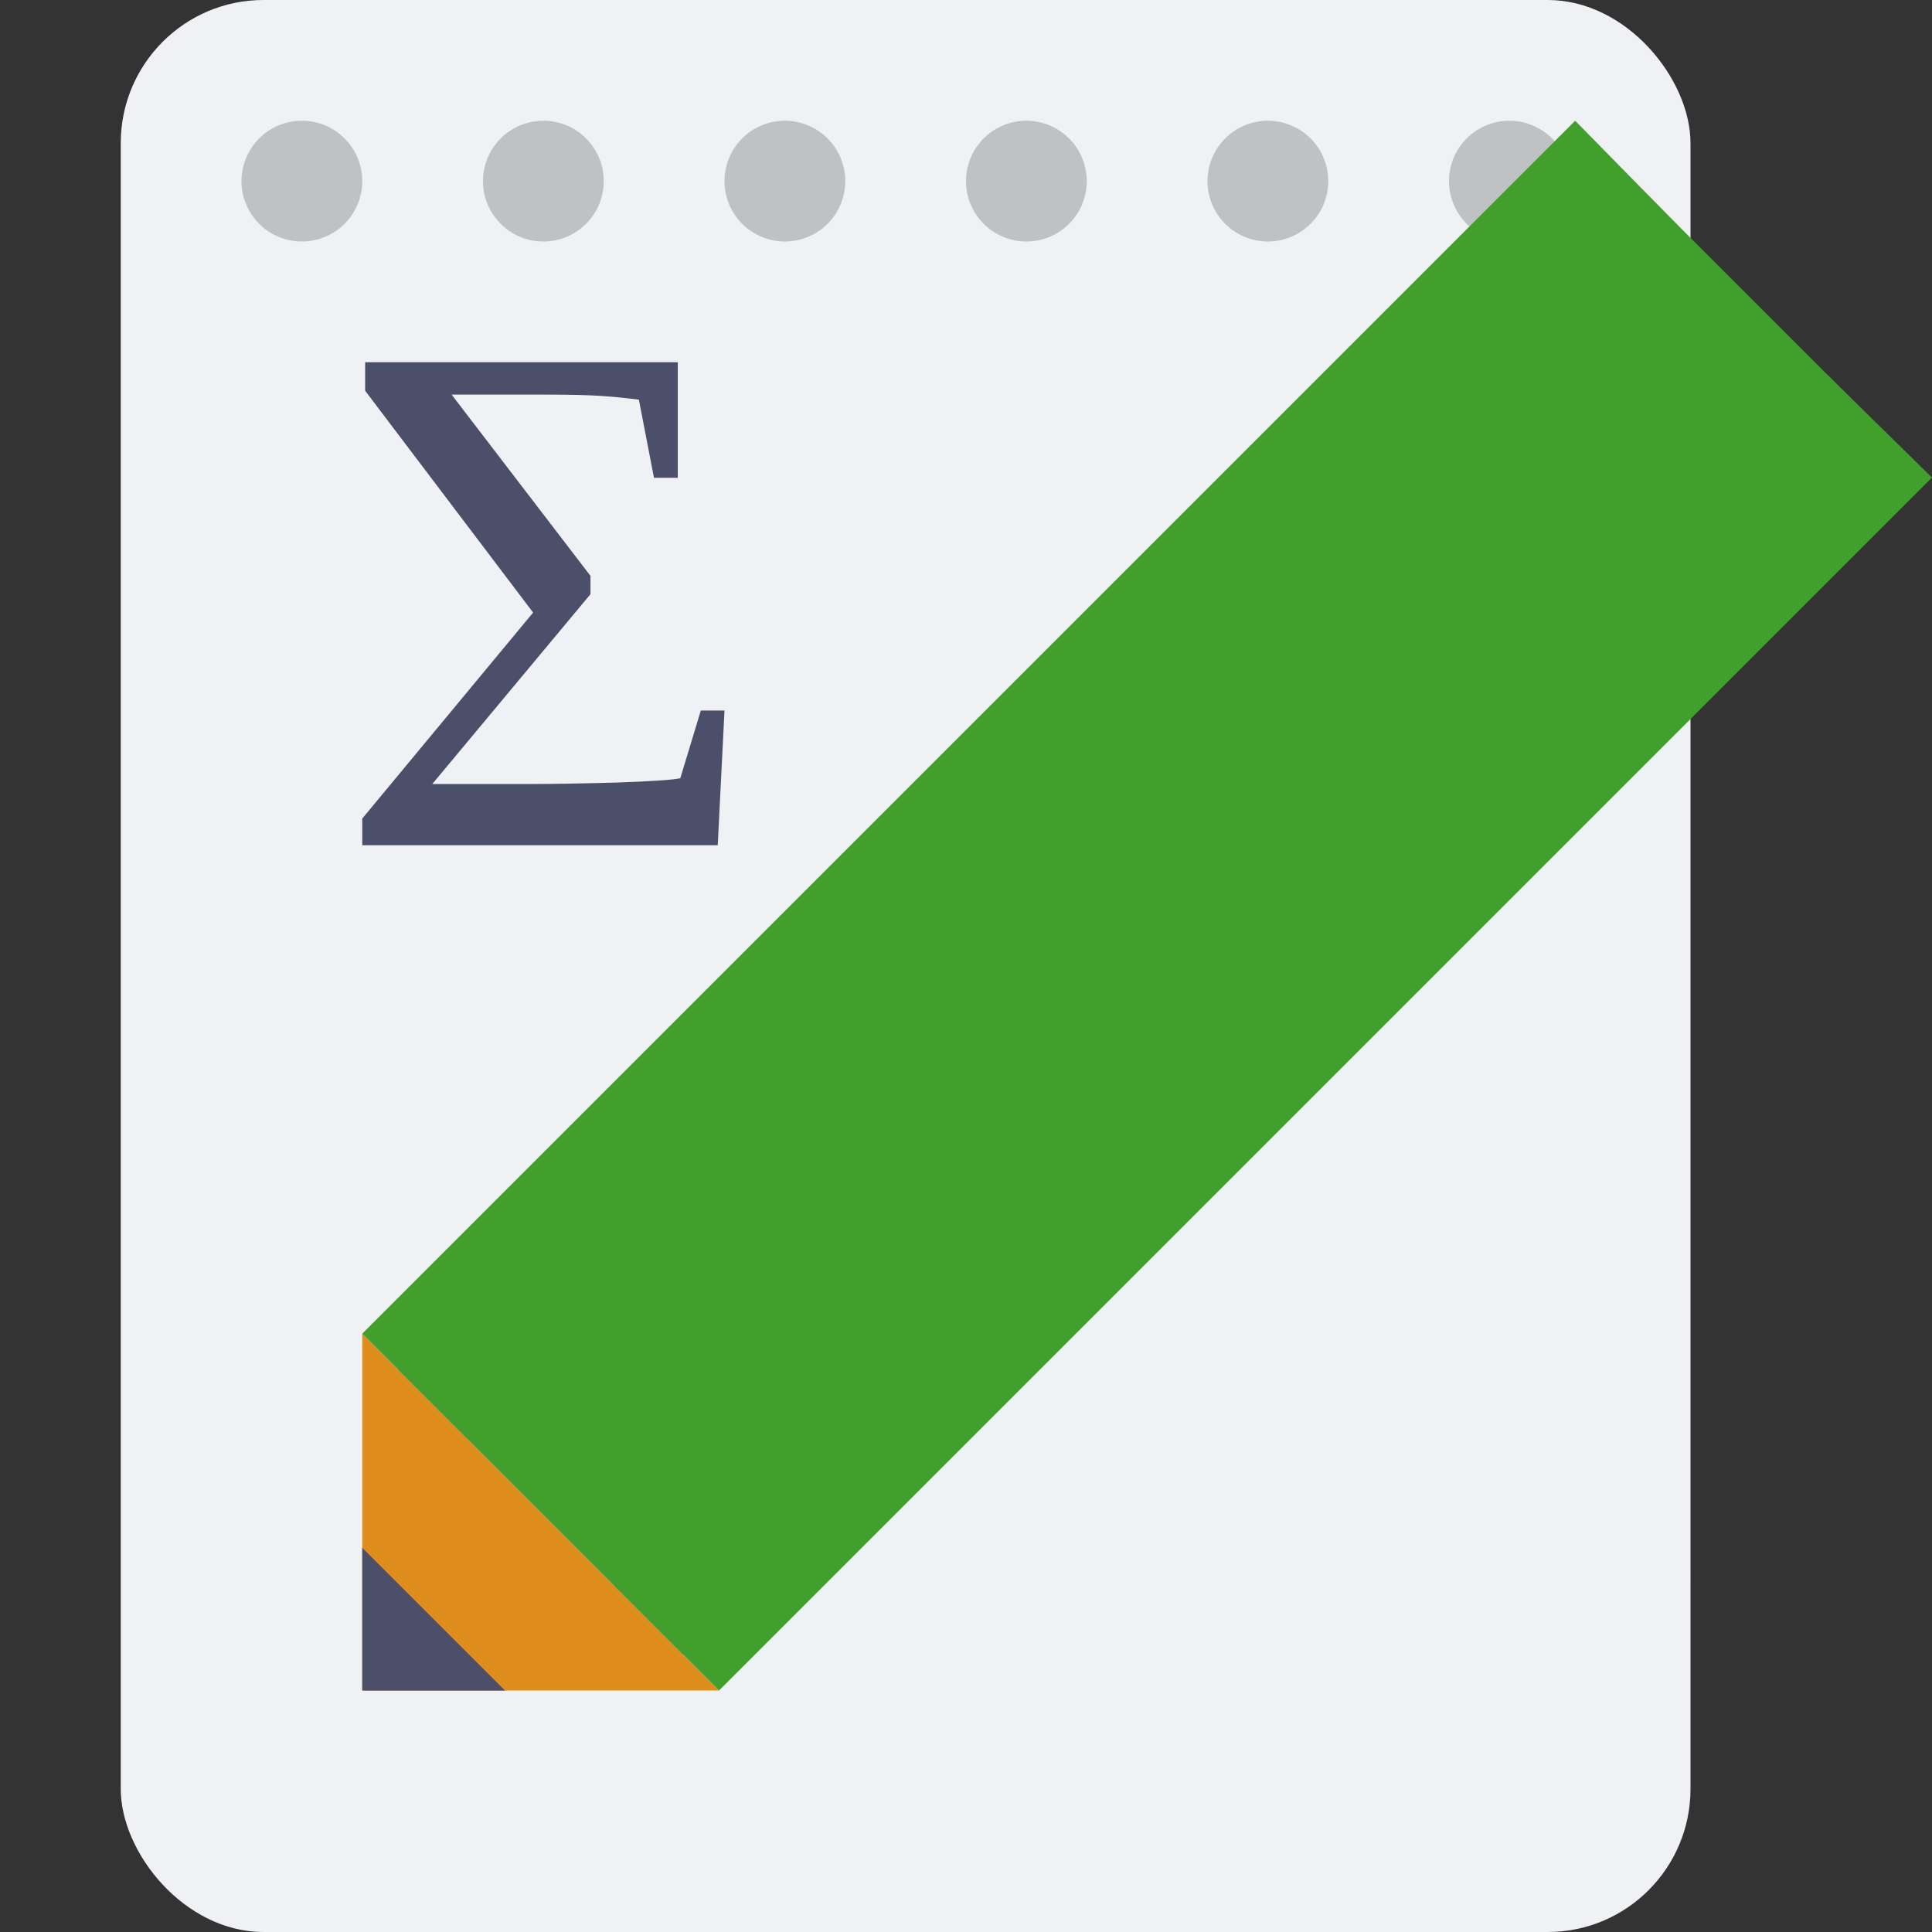 <svg xmlns="http://www.w3.org/2000/svg" width="16" height="16" version="1.1">
 <rect width="100%" height="100%" fill="#333333" stroke="none"/>
 <rect style="fill:#eff1f5" width="13" height="16" x="-14" y="-16" rx="1.182" ry="1.185" transform="scale(-1)"/>
 <path style="opacity:0.2" d="M 2.5 1 A 0.5 0.5 0 0 0 2 1.5 A 0.5 0.5 0 0 0 2.5 2 A 0.5 0.5 0 0 0 3 1.5 A 0.5 0.5 0 0 0 2.5 1 z M 4.5 1 A 0.5 0.5 0 0 0 4 1.5 A 0.5 0.5 0 0 0 4.5 2 A 0.5 0.5 0 0 0 5 1.5 A 0.5 0.5 0 0 0 4.5 1 z M 6.5 1 A 0.5 0.5 0 0 0 6 1.5 A 0.5 0.5 0 0 0 6.5 2 A 0.5 0.5 0 0 0 7 1.5 A 0.5 0.5 0 0 0 6.5 1 z M 8.5 1 A 0.5 0.5 0 0 0 8 1.5 A 0.5 0.5 0 0 0 8.5 2 A 0.5 0.5 0 0 0 9 1.5 A 0.5 0.5 0 0 0 8.5 1 z M 10.5 1 A 0.5 0.5 0 0 0 10 1.5 A 0.5 0.5 0 0 0 10.5 2 A 0.5 0.5 0 0 0 11 1.5 A 0.5 0.5 0 0 0 10.5 1 z M 12.5 1 A 0.5 0.5 0 0 0 12 1.5 A 0.5 0.5 0 0 0 12.5 2 A 0.5 0.5 0 0 0 13 1.5 A 0.5 0.5 0 0 0 12.5 1 z"/>
 <path style="fill:#eff1f5" d="M 12.2,13 C 11.535,13 11,13.535 11,14.2 v 1.458 C 11,15.777 11.022,15.891 11.055,16 L 14,13.055 C 13.891,13.022 13.777,13 13.657,13 Z" clip-path="url(#clipPath1609-7)"/>
 <path style="fill:#df8e1d" d="M 3,14 V 11.045 L 5.955,14 Z"/>
 <path style="fill:#4c4f69" d="m 3,14 4e-7,-1.182 L 4.182,14 Z"/>
 <path style="fill:#40a02b" d="M 5.659,13.705 3.295,11.341 13.333,1.303 15.697,3.667 Z"/>
 <path style="fill:#40a02b" d="M 3.87,11.915 3,11.045 13.045,1 13.907,1.878 Z"/>
 <path style="fill:#40a02b" d="M 5.085,13.13 5.955,14 16,3.955 15.122,3.093 Z"/>
 <path style="fill:#4c4f69" d="M 4.89,4.769 V 4.921 L 3.58,6.493 h 0.776 c 0.206,0 0.454,-0.004 0.743,-0.012 C 5.39,6.471 5.569,6.459 5.634,6.445 L 5.804,5.884 H 6 L 5.944,7 H 3 V 6.779 L 4.415,5.073 3.024,3.236 V 3 h 2.589 V 3.957 H 5.416 L 5.291,3.31 C 5.069,3.282 4.916,3.268 4.531,3.268 H 3.74 Z"/>
</svg>
